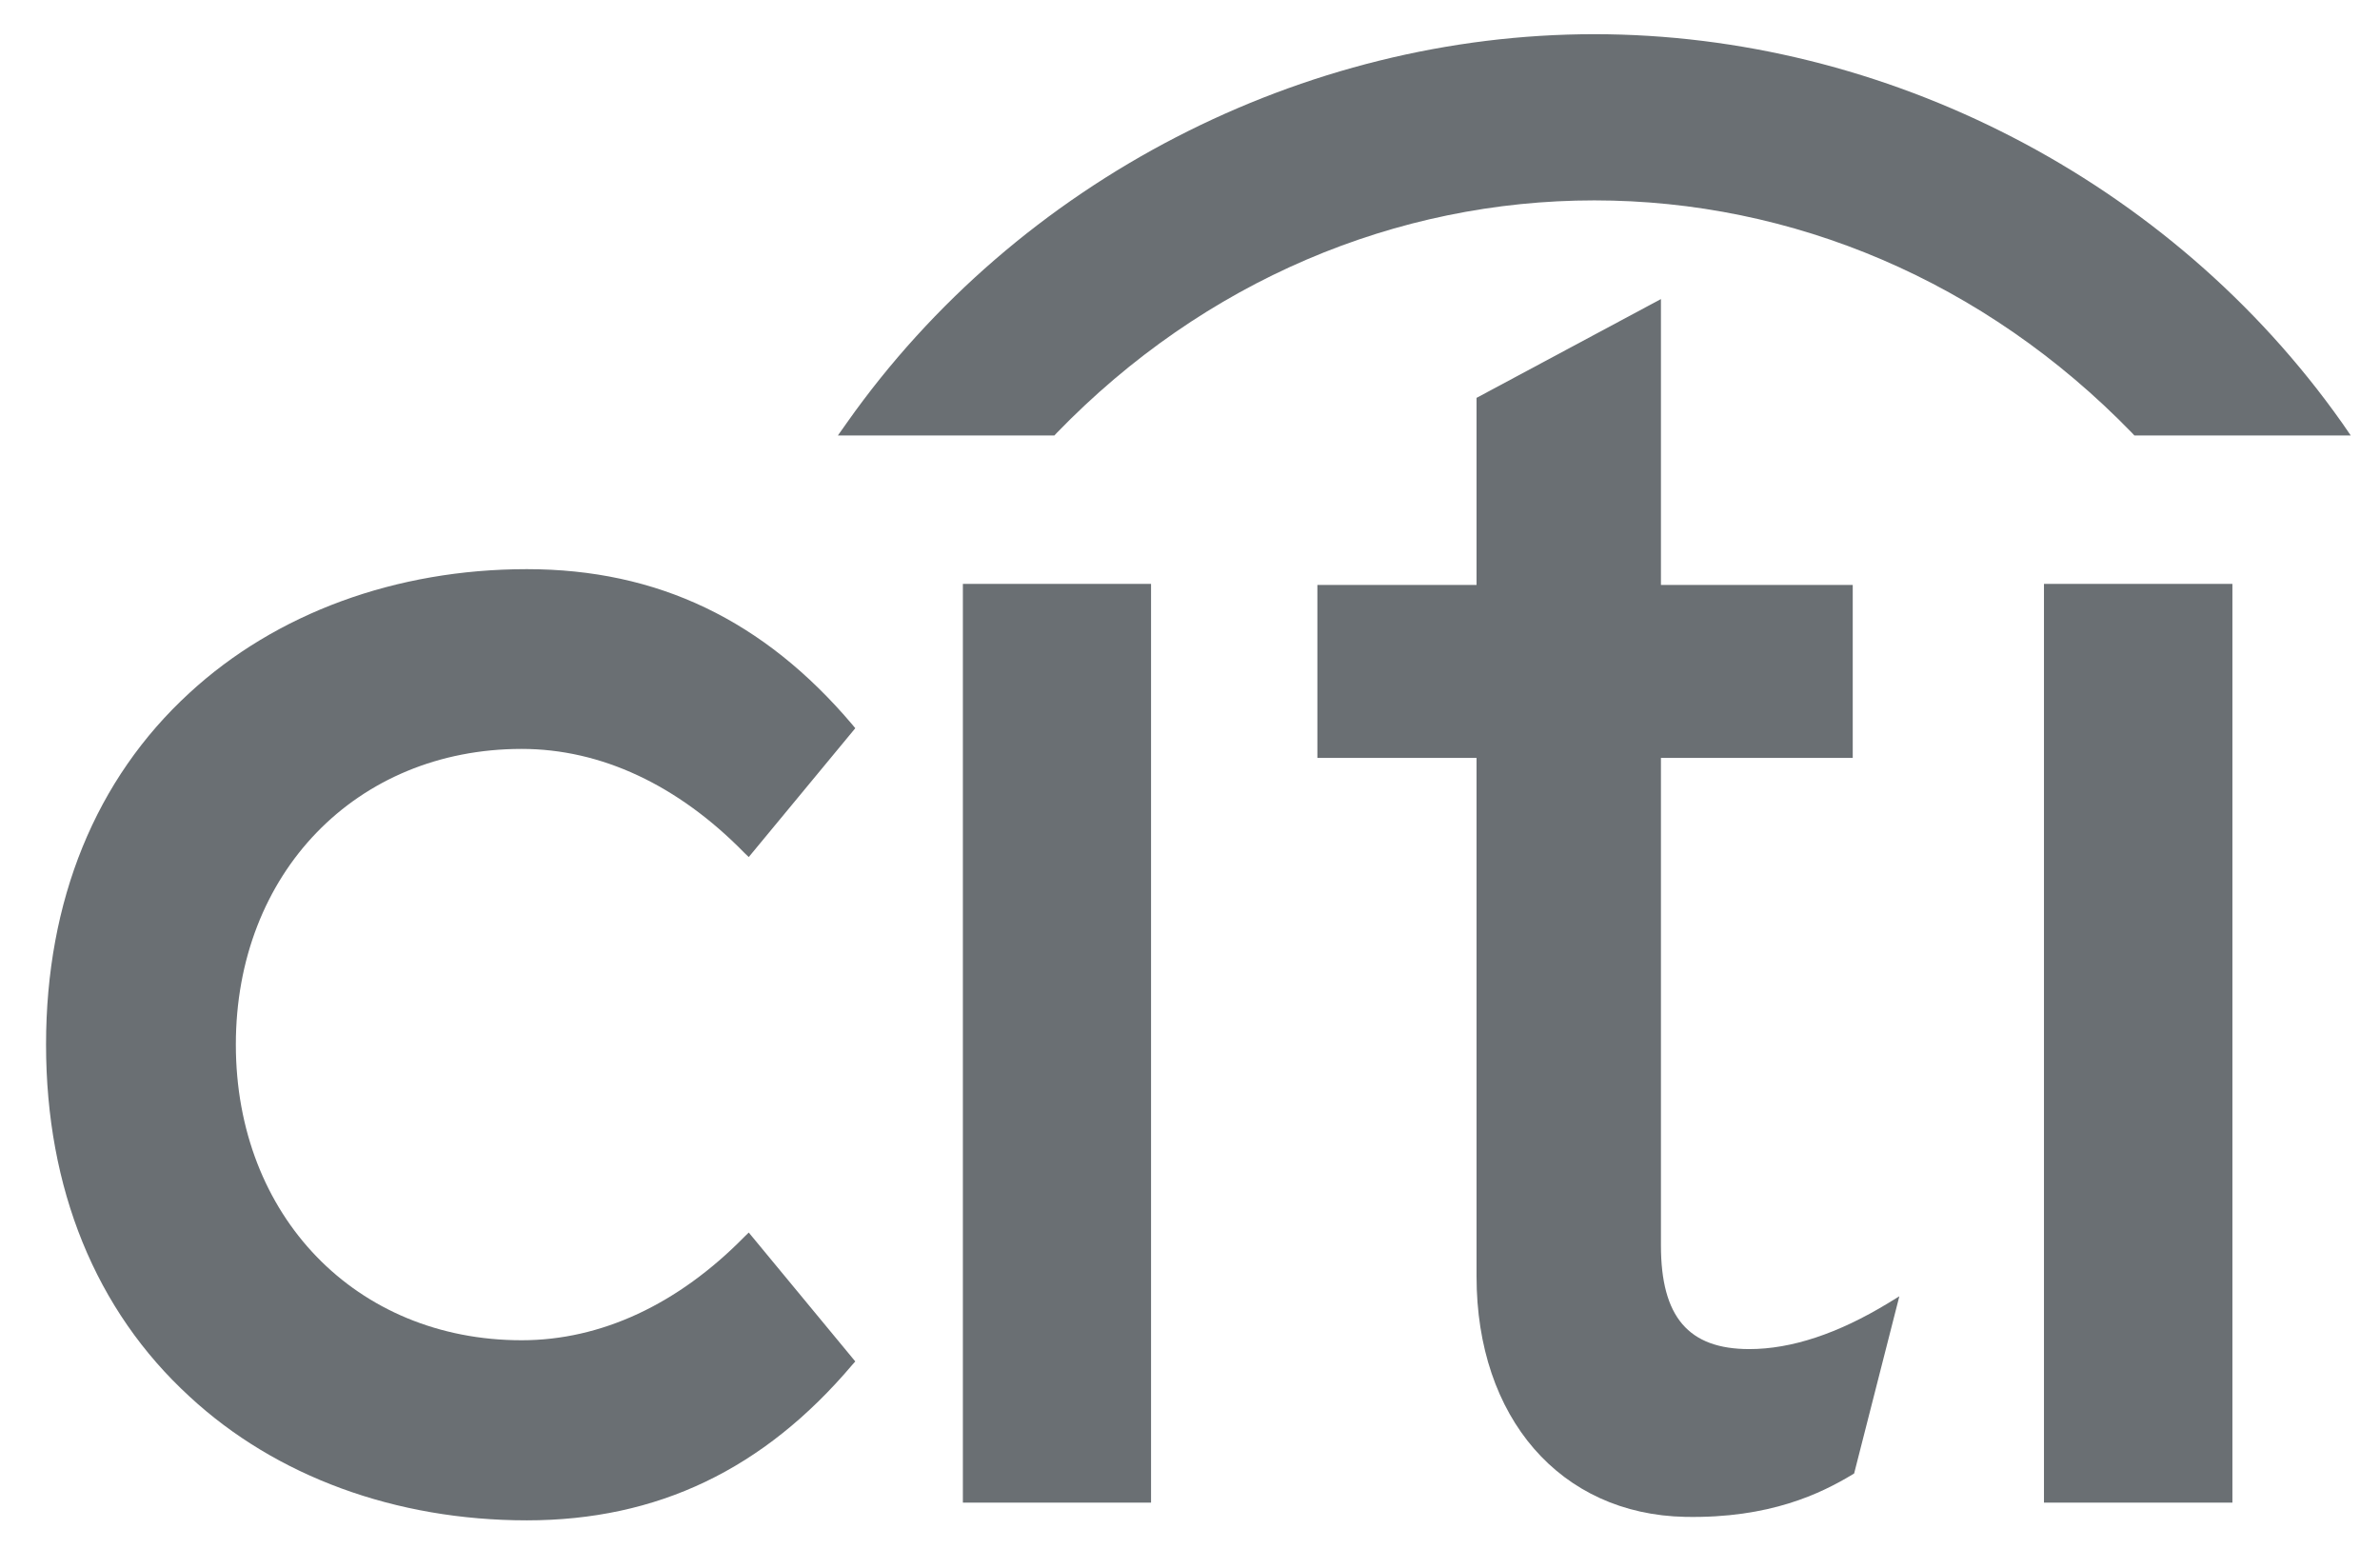 <svg width="63" height="41" viewBox="0 0 63 41" fill="none" xmlns="http://www.w3.org/2000/svg">
<g clip-path="url(#clip0_2_932)">
<path d="M19.82 32.624L19.708 32.733C17.947 34.527 15.909 35.475 13.809 35.475C9.424 35.475 6.243 32.186 6.243 27.648C6.243 23.118 9.424 19.823 13.809 19.823C15.909 19.823 17.947 20.777 19.708 22.578L19.82 22.685L22.64 19.275L22.565 19.184C20.22 16.413 17.405 15.065 13.946 15.065C10.477 15.065 7.302 16.234 5.017 18.339C2.528 20.621 1.219 23.838 1.219 27.648C1.219 31.459 2.528 34.683 5.017 36.965C7.302 39.082 10.477 40.242 13.946 40.242C17.405 40.242 20.22 38.893 22.565 36.12L22.64 36.036L19.82 32.624Z" fill="#6A6F73"/>
<path d="M25.488 39.773H30.469V15.455H25.488V39.773Z" fill="#6A6F73"/>
<path d="M49.983 34.491C48.652 35.301 47.417 35.709 46.306 35.709C44.695 35.709 43.966 34.858 43.966 32.965V20.061H49.043V15.483H43.966V7.916L39.085 10.531V15.483H34.872V20.061H39.085V33.787C39.085 37.525 41.3 40.084 44.609 40.15C46.854 40.194 48.207 39.525 49.027 39.034L49.08 39.001L50.277 34.311L49.983 34.491Z" fill="#6A6F73"/>
<path d="M54.105 39.773H59.093V15.455H54.105V39.773Z" fill="#6A6F73"/>
<path d="M61.998 11.196C57.447 4.75 49.89 0.905 42.202 0.905C34.515 0.905 26.956 4.75 22.413 11.196L22.179 11.527H27.91L27.973 11.459C31.872 7.432 36.965 5.304 42.202 5.304C47.438 5.304 52.528 7.432 56.436 11.459L56.499 11.527H62.226L61.998 11.196Z" fill="#6A6F73"/>
</g>
<defs>
<clipPath id="clip0_2_932">
<rect width="62" height="40" fill="white" transform="translate(0.719 0.406)"/>
</clipPath>
</defs>
</svg>
